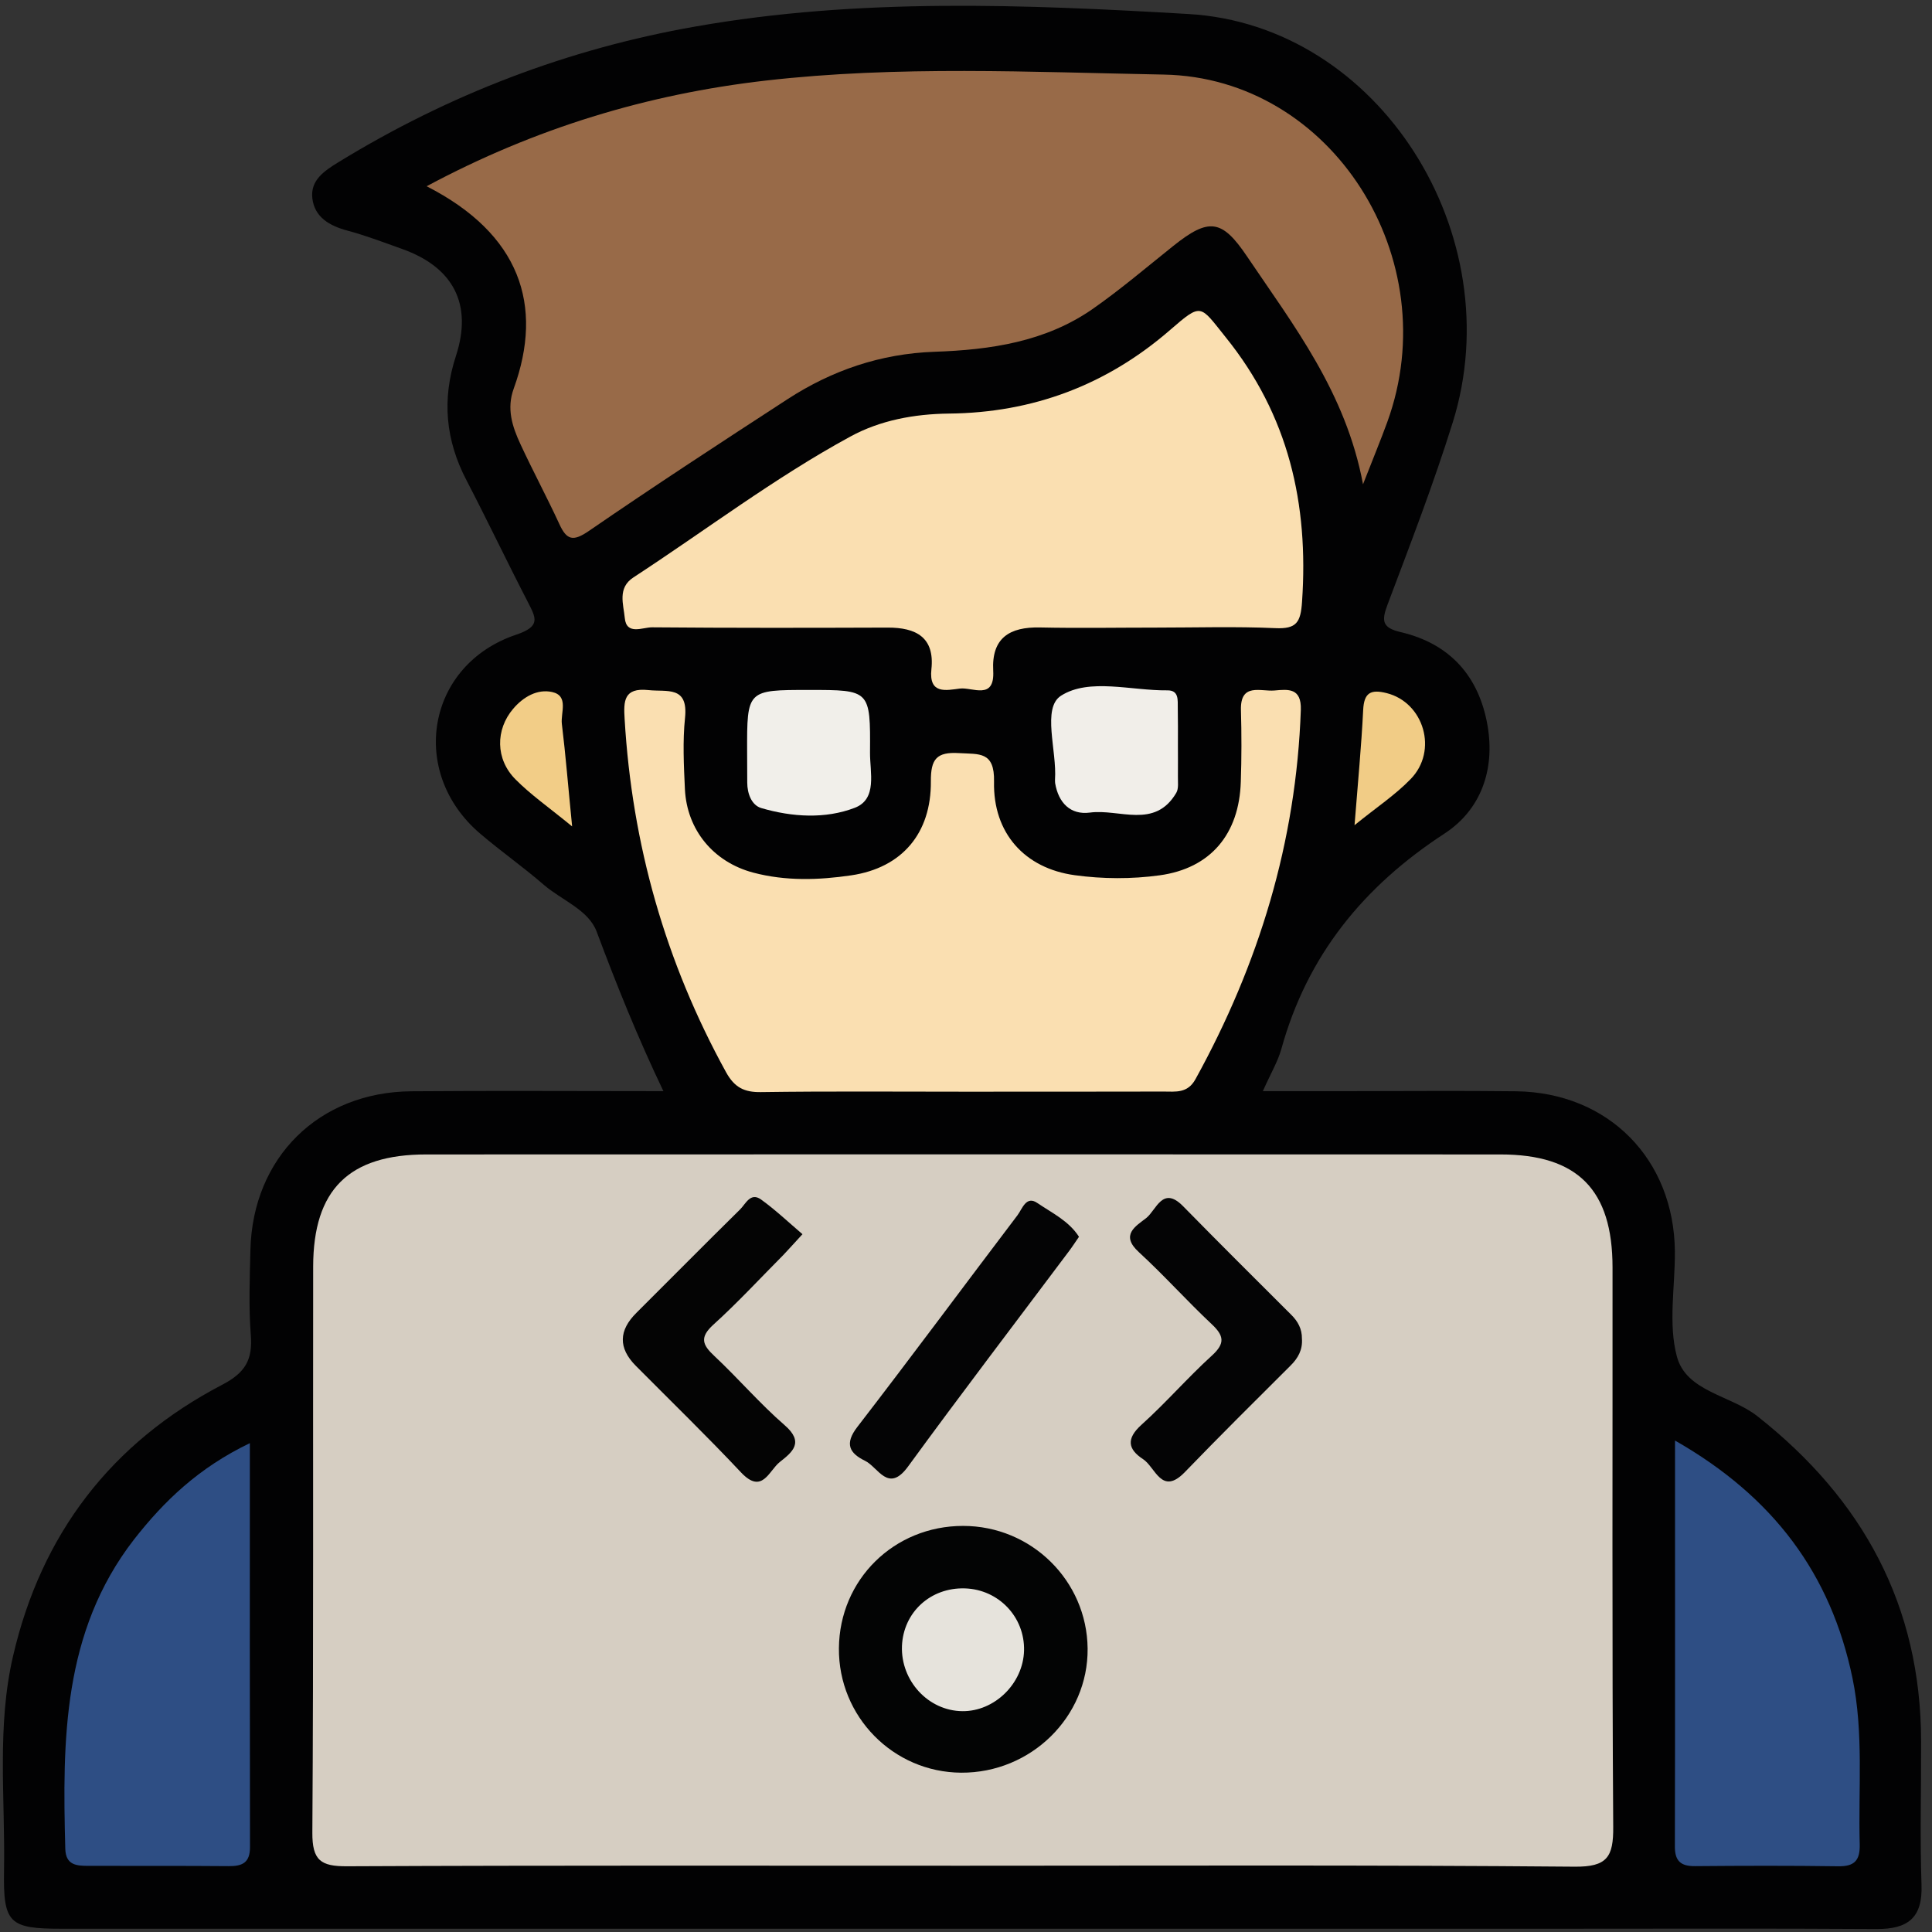 <svg width="141" height="141" viewBox="0 0 141 141" fill="none" xmlns="http://www.w3.org/2000/svg">
<rect x="0" y="0" width="141" height="141" fill="#333333" stroke="none"/>
<g clip-path="url(#clip0_719_409)">
<path d="M48.416 79.633C46.516 75.663 44.986 71.843 43.545 67.993C42.946 66.393 40.995 65.703 39.685 64.573C38.185 63.273 36.545 62.123 35.035 60.833C29.785 56.353 31.145 48.513 37.666 46.323C39.475 45.713 39.126 45.113 38.526 43.943C37.005 41.003 35.586 38.013 34.056 35.073C32.516 32.133 32.236 29.153 33.276 25.973C34.505 22.203 33.086 19.503 29.355 18.173C28.035 17.703 26.715 17.193 25.366 16.833C24.055 16.483 22.965 15.863 22.796 14.483C22.636 13.153 23.666 12.473 24.706 11.833C32.766 6.893 41.456 3.563 50.766 1.933C62.685 -0.167 74.775 0.323 86.736 1.023C100.695 1.833 110.285 17.173 106.025 30.823C104.625 35.313 102.925 39.713 101.265 44.123C100.825 45.293 100.845 45.813 102.225 46.133C105.825 46.973 107.945 49.363 108.565 52.963C109.115 56.173 108.085 59.093 105.425 60.833C99.516 64.683 95.406 69.723 93.516 76.553C93.255 77.483 92.736 78.343 92.165 79.633C94.335 79.633 96.266 79.633 98.206 79.633C102.355 79.633 106.505 79.593 110.655 79.643C117.385 79.733 122.175 84.593 122.235 91.333C122.255 93.903 121.735 96.613 122.385 99.013C123.075 101.573 126.315 101.823 128.265 103.363C135.965 109.433 140.195 117.193 140.205 127.093C140.215 130.583 140.115 134.063 140.235 137.553C140.325 139.973 139.235 140.793 136.965 140.783C129.085 140.733 121.195 140.763 113.315 140.763C77.046 140.763 40.776 140.763 4.515 140.763C0.655 140.763 0.225 140.373 0.295 136.483C0.385 131.263 -0.245 126.003 0.955 120.853C3.015 111.953 8.125 105.283 16.215 101.063C17.905 100.183 18.445 99.233 18.305 97.443C18.145 95.383 18.226 93.293 18.276 91.223C18.436 84.483 23.256 79.703 30.015 79.643C36.035 79.593 42.075 79.633 48.416 79.633Z" fill="#020203"/>
<path d="M70.376 136.163C55.355 136.163 40.346 136.133 25.326 136.203C23.405 136.213 22.785 135.773 22.796 133.743C22.886 119.973 22.835 106.203 22.855 92.433C22.866 86.823 25.456 84.253 31.105 84.253C57.236 84.243 83.365 84.243 109.505 84.253C115.145 84.253 117.685 86.833 117.685 92.503C117.695 106.113 117.645 119.713 117.735 133.323C117.755 135.523 117.295 136.253 114.925 136.233C100.075 136.103 85.225 136.163 70.376 136.163Z" fill="#D6CEC2"/>
<path d="M31.136 13.593C39.066 9.343 47.255 6.873 55.865 5.883C65.535 4.773 75.255 5.263 84.936 5.443C97.225 5.673 105.575 18.913 101.245 30.803C100.765 32.123 100.225 33.423 99.475 35.343C98.216 28.623 94.415 23.763 90.996 18.693C89.175 15.993 88.216 15.883 85.635 17.943C83.695 19.493 81.796 21.113 79.766 22.533C76.305 24.953 72.275 25.533 68.195 25.673C64.275 25.813 60.725 27.023 57.475 29.133C52.615 32.293 47.755 35.463 42.986 38.743C41.825 39.543 41.355 39.423 40.816 38.233C39.916 36.283 38.895 34.383 37.986 32.423C37.386 31.133 36.956 29.823 37.495 28.353C39.696 22.283 37.956 17.073 31.136 13.593Z" fill="#986A48"/>
<path d="M70.225 79.673C65.326 79.673 60.435 79.633 55.535 79.703C54.316 79.723 53.605 79.363 52.995 78.263C48.566 70.223 46.126 61.623 45.586 52.473C45.505 51.173 45.516 50.173 47.316 50.363C48.675 50.513 50.236 50.023 49.995 52.383C49.816 54.103 49.906 55.863 49.986 57.603C50.136 60.583 52.075 62.913 54.965 63.683C57.336 64.313 59.755 64.233 62.126 63.883C65.835 63.333 67.966 60.813 67.936 57.023C67.925 55.393 68.356 54.863 69.996 54.963C71.456 55.053 72.596 54.813 72.546 57.053C72.466 60.793 74.775 63.373 78.436 63.873C80.466 64.153 82.596 64.163 84.626 63.883C88.365 63.373 90.436 60.863 90.555 57.063C90.615 55.323 90.615 53.573 90.566 51.833C90.505 49.803 92.005 50.483 93.016 50.393C94.016 50.303 94.986 50.193 94.936 51.803C94.606 61.433 91.876 70.363 87.246 78.763C86.665 79.813 85.796 79.663 84.906 79.663C80.016 79.673 75.126 79.673 70.225 79.673Z" fill="#FADFB1"/>
<path d="M84.365 45.803C81.546 45.803 78.725 45.853 75.906 45.793C73.686 45.743 72.356 46.553 72.486 48.953C72.606 51.143 70.956 50.133 70.046 50.253C69.076 50.373 67.775 50.703 67.975 48.843C68.225 46.513 66.856 45.793 64.775 45.803C59.045 45.823 53.325 45.833 47.596 45.783C46.906 45.773 45.715 46.393 45.596 45.093C45.505 44.113 45.045 42.913 46.225 42.143C51.495 38.703 56.526 34.873 62.056 31.863C64.236 30.673 66.716 30.213 69.255 30.183C75.376 30.123 80.766 28.103 85.406 24.073C87.725 22.063 87.566 22.263 89.445 24.603C94.046 30.303 95.516 36.773 95.025 43.913C94.925 45.423 94.626 45.913 93.076 45.843C90.175 45.713 87.266 45.803 84.365 45.803Z" fill="#FADFB1"/>
<path d="M122.245 105.133C129.465 109.253 133.625 114.903 135.195 122.463C136.025 126.473 135.615 130.553 135.725 134.603C135.755 135.783 135.335 136.223 134.155 136.203C130.675 136.153 127.185 136.163 123.705 136.193C122.655 136.203 122.225 135.813 122.235 134.733C122.255 125.063 122.245 115.373 122.245 105.133Z" fill="#2E4E84"/>
<path d="M18.235 105.323C18.235 115.413 18.226 125.113 18.245 134.813C18.245 135.953 17.675 136.203 16.686 136.193C13.286 136.163 9.885 136.183 6.475 136.173C5.615 136.173 4.795 136.143 4.765 134.923C4.555 126.993 4.565 119.103 9.765 112.373C11.976 109.543 14.505 107.113 18.235 105.323Z" fill="#2E4E84"/>
<path d="M85.966 54.403C85.966 55.153 85.975 55.893 85.966 56.643C85.956 57.053 86.035 57.543 85.846 57.863C84.275 60.533 81.686 59.013 79.546 59.303C78.126 59.493 77.246 58.593 77.005 57.153C76.996 57.073 76.996 56.983 76.996 56.903C77.145 54.783 76.025 51.673 77.436 50.773C79.496 49.463 82.566 50.413 85.195 50.383C86.055 50.373 85.945 51.103 85.956 51.663C85.975 52.583 85.966 53.493 85.966 54.403Z" fill="#F1EEE9"/>
<path d="M59.045 50.353C63.505 50.353 63.526 50.353 63.495 54.923C63.486 56.373 64.046 58.313 62.386 58.953C60.225 59.783 57.816 59.633 55.556 58.973C54.855 58.763 54.535 57.923 54.535 57.113C54.535 56.363 54.526 55.623 54.526 54.873C54.516 50.353 54.516 50.353 59.045 50.353Z" fill="#F1EFEA"/>
<path d="M41.755 60.313C40.016 58.893 38.725 57.993 37.636 56.893C36.145 55.413 36.156 53.243 37.456 51.723C38.206 50.843 39.225 50.273 40.285 50.503C41.535 50.773 40.906 52.023 41.005 52.833C41.285 55.123 41.465 57.413 41.755 60.313Z" fill="#F2CD87"/>
<path d="M98.856 60.223C99.106 57.053 99.356 54.443 99.486 51.823C99.546 50.553 100.035 50.293 101.195 50.583C103.915 51.263 104.975 54.793 102.945 56.863C101.835 58.013 100.455 58.923 98.856 60.223Z" fill="#F1CC86"/>
<path d="M70.145 129.373C65.186 129.343 61.185 125.273 61.225 120.293C61.266 115.283 65.246 111.363 70.285 111.363C75.266 111.363 79.326 115.353 79.376 120.313C79.425 125.293 75.246 129.403 70.145 129.373Z" fill="#030404"/>
<path d="M95.016 97.693C95.076 98.493 94.746 99.113 94.175 99.673C91.596 102.243 89.005 104.813 86.475 107.433C84.775 109.193 84.326 107.083 83.425 106.493C82.305 105.763 82.186 104.993 83.305 103.983C85.085 102.383 86.665 100.553 88.445 98.933C89.436 98.033 89.326 97.473 88.415 96.623C86.606 94.923 84.945 93.063 83.115 91.383C81.736 90.123 82.885 89.493 83.656 88.893C84.395 88.303 84.846 86.513 86.335 88.023C88.945 90.683 91.585 93.313 94.225 95.943C94.725 96.433 95.025 96.993 95.016 97.693Z" fill="#040405"/>
<path d="M58.566 90.073C57.825 90.873 57.505 91.243 57.166 91.593C55.475 93.293 53.846 95.063 52.066 96.673C51.045 97.603 51.255 98.143 52.136 98.963C53.886 100.603 55.456 102.443 57.266 104.013C58.706 105.263 57.846 105.963 56.906 106.703C56.105 107.343 55.626 109.103 54.075 107.453C51.586 104.803 48.965 102.263 46.406 99.683C45.105 98.373 45.156 97.093 46.446 95.813C48.965 93.303 51.465 90.773 54.005 88.273C54.416 87.873 54.766 86.983 55.545 87.543C56.586 88.293 57.535 89.193 58.566 90.073Z" fill="#040404"/>
<path d="M78.746 90.263C78.486 90.633 78.266 90.983 78.016 91.313C74.096 96.543 70.126 101.743 66.275 107.023C64.826 109.013 64.096 107.083 63.136 106.613C62.005 106.063 61.605 105.383 62.575 104.133C66.516 99.023 70.356 93.833 74.255 88.693C74.606 88.233 74.885 87.223 75.716 87.803C76.775 88.523 78.005 89.103 78.746 90.263Z" fill="#040405"/>
<path d="M74.736 120.463C74.675 122.863 72.585 124.913 70.225 124.883C67.746 124.853 65.736 122.673 65.826 120.133C65.925 117.663 67.915 115.843 70.425 115.923C72.885 116.003 74.796 118.013 74.736 120.463Z" fill="#E6E3DC"/>
</g>
<defs>
<clipPath id="clip0_719_409">
<rect width="140.04" height="140.36" fill="white" transform="translate(0.185 0.423)"/>
</clipPath>
</defs>
</svg>
